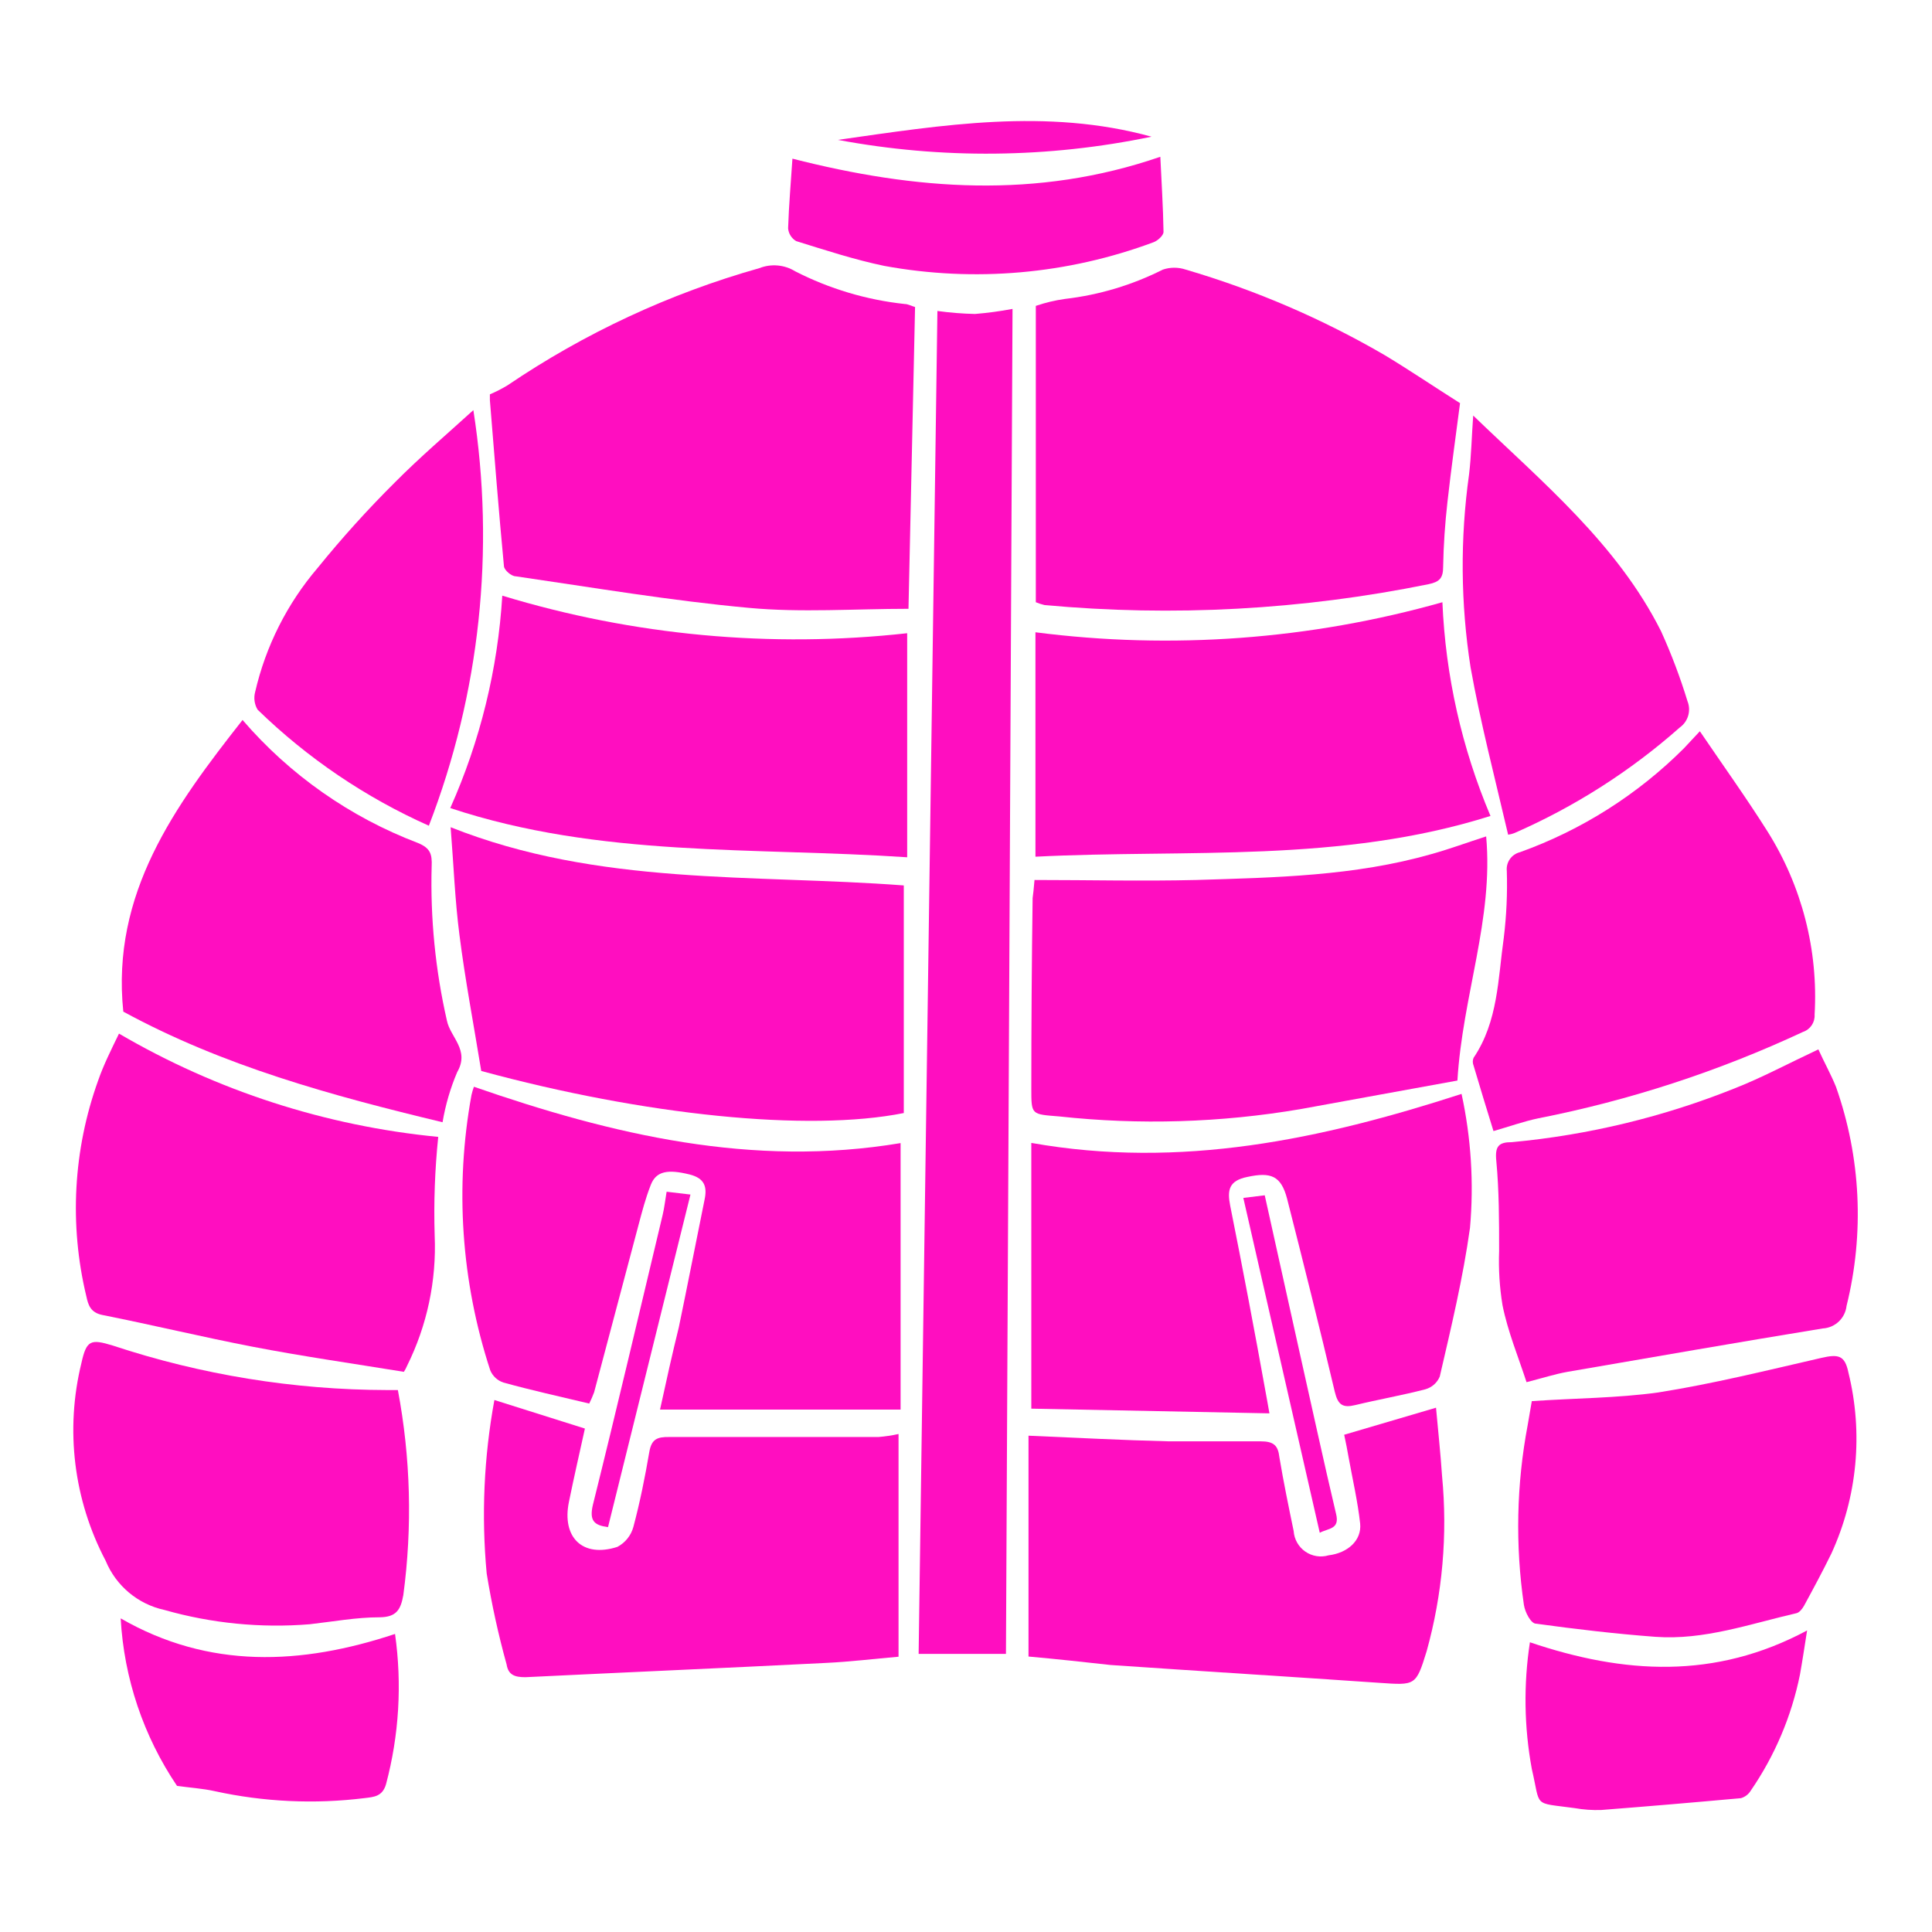 <?xml version="1.0" encoding="UTF-8" standalone="no"?>
<svg
   viewBox="0 0 512 512"
   style="height: 512px; width: 512px;"
   version="1.1"
   id="svg886"
   sodipodi:docname="dirk-combat-jacket.svg"
   inkscape:version="1.2.2 (b0a8486541, 2022-12-01)"
   xmlns:inkscape="http://www.inkscape.org/namespaces/inkscape"
   xmlns:sodipodi="http://sodipodi.sourceforge.net/DTD/sodipodi-0.dtd"
   xmlns="http://www.w3.org/2000/svg"
   xmlns:svg="http://www.w3.org/2000/svg">
  <sodipodi:namedview
     id="namedview888"
     pagecolor="#ffffff"
     bordercolor="#666666"
     borderopacity="1.0"
     inkscape:showpageshadow="2"
     inkscape:pageopacity="0.0"
     inkscape:pagecheckerboard="0"
     inkscape:deskcolor="#d1d1d1"
     showgrid="false"
     inkscape:zoom="1.3037281"
     inkscape:cx="217.83683"
     inkscape:cy="289.93775"
     inkscape:window-width="1716"
     inkscape:window-height="1386"
     inkscape:window-x="1440"
     inkscape:window-y="702"
     inkscape:window-maximized="1"
     inkscape:current-layer="svg886" />
  <defs
     id="defs878">
    <filter
       id="shadow-1"
       height="1.152"
       width="1.152"
       x="-0.076"
       y="-0.076">
      <feFlood
         flood-color="rgba(58, 63, 94, 1)"
         result="flood"
         id="feFlood867" />
      <feComposite
         in="flood"
         in2="SourceGraphic"
         operator="out"
         result="composite"
         id="feComposite869" />
      <feGaussianBlur
         in="composite"
         stdDeviation="15"
         result="blur"
         id="feGaussianBlur871" />
      <feOffset
         dx="0"
         dy="0"
         result="offset"
         id="feOffset873" />
      <feComposite
         in2="SourceGraphic"
         in="offset"
         operator="atop"
         id="feComposite875" />
    </filter>
    <filter
       style="color-interpolation-filters:sRGB;"
       inkscape:label="Drop Shadow"
       id="filter2672"
       x="-0.037"
       y="-0.03"
       width="1.073"
       height="1.06">
      <feFlood
         flood-opacity="1"
         flood-color="rgb(58,63,94)"
         result="flood"
         id="feFlood2662" />
      <feComposite
         in="flood"
         in2="SourceGraphic"
         operator="out"
         result="composite1"
         id="feComposite2664" />
      <feGaussianBlur
         in="composite1"
         stdDeviation="15"
         result="blur"
         id="feGaussianBlur2666" />
      <feOffset
         dx="0"
         dy="0"
         result="offset"
         id="feOffset2668" />
      <feComposite
         in="offset"
         in2="SourceGraphic"
         operator="atop"
         result="composite2"
         id="feComposite2670" />
    </filter>
    <filter
       style="color-interpolation-filters:sRGB;"
       inkscape:label="Drop Shadow"
       id="filter3258"
       x="-0.033"
       y="-0.037"
       width="1.067"
       height="1.074">
      <feFlood
         flood-opacity="1"
         flood-color="rgb(58,63,94)"
         result="flood"
         id="feFlood3248" />
      <feComposite
         in="flood"
         in2="SourceGraphic"
         operator="out"
         result="composite1"
         id="feComposite3250" />
      <feGaussianBlur
         in="composite1"
         stdDeviation="15"
         result="blur"
         id="feGaussianBlur3252" />
      <feOffset
         dx="0"
         dy="0"
         result="offset"
         id="feOffset3254" />
      <feComposite
         in="offset"
         in2="SourceGraphic"
         operator="atop"
         result="composite2"
         id="feComposite3256" />
    </filter>
    <filter
       style="color-interpolation-filters:sRGB;"
       inkscape:label="Drop Shadow"
       id="filter4517"
       x="-0.048"
       y="-0.049"
       width="1.095"
       height="1.098">
      <feFlood
         flood-opacity="1"
         flood-color="rgb(58,63,94)"
         result="flood"
         id="feFlood4507" />
      <feComposite
         in="flood"
         in2="SourceGraphic"
         operator="out"
         result="composite1"
         id="feComposite4509" />
      <feGaussianBlur
         in="composite1"
         stdDeviation="10"
         result="blur"
         id="feGaussianBlur4511" />
      <feOffset
         dx="0"
         dy="0"
         result="offset"
         id="feOffset4513" />
      <feComposite
         in="offset"
         in2="SourceGraphic"
         operator="atop"
         result="composite2"
         id="feComposite4515" />
    </filter>
    <filter
       style="color-interpolation-filters:sRGB;"
       inkscape:label="Drop Shadow"
       id="filter5154"
       x="-0.073"
       y="-0.051"
       width="1.146"
       height="1.102">
      <feFlood
         flood-opacity="1"
         flood-color="rgb(58,63,94)"
         result="flood"
         id="feFlood5144" />
      <feComposite
         in="flood"
         in2="SourceGraphic"
         operator="out"
         result="composite1"
         id="feComposite5146" />
      <feGaussianBlur
         in="composite1"
         stdDeviation="10"
         result="blur"
         id="feGaussianBlur5148" />
      <feOffset
         dx="0"
         dy="0"
         result="offset"
         id="feOffset5150" />
      <feComposite
         in="offset"
         in2="SourceGraphic"
         operator="atop"
         result="composite2"
         id="feComposite5152" />
    </filter>
    <filter
       style="color-interpolation-filters:sRGB;"
       inkscape:label="Drop Shadow"
       id="filter5778"
       x="-0.05"
       y="-0.093"
       width="1.101"
       height="1.185">
      <feFlood
         flood-opacity="1"
         flood-color="rgb(58,63,94)"
         result="flood"
         id="feFlood5768" />
      <feComposite
         in="flood"
         in2="SourceGraphic"
         operator="out"
         result="composite1"
         id="feComposite5770" />
      <feGaussianBlur
         in="composite1"
         stdDeviation="10"
         result="blur"
         id="feGaussianBlur5772" />
      <feOffset
         dx="0"
         dy="0"
         result="offset"
         id="feOffset5774" />
      <feComposite
         in="offset"
         in2="SourceGraphic"
         operator="atop"
         result="composite2"
         id="feComposite5776" />
    </filter>
    <clipPath
       id="a">
      <path
         d="M 222.14,222.14 H 977.85 V 977.85 H 222.14 Z"
         id="path6679" />
    </clipPath>
    <clipPath
       id="a-5">
      <path
         d="M 222.14,222.14 H 977.85 V 977.85 H 222.14 Z"
         id="path6679-3" />
    </clipPath>
    <filter
       style="color-interpolation-filters:sRGB;"
       inkscape:label="Drop Shadow"
       id="filter8128"
       x="-0.512"
       y="-0.256"
       width="2.024"
       height="1.512">
      <feFlood
         flood-opacity="1"
         flood-color="rgb(58,63,94)"
         result="flood"
         id="feFlood8118" />
      <feComposite
         in="flood"
         in2="SourceGraphic"
         operator="out"
         result="composite1"
         id="feComposite8120" />
      <feGaussianBlur
         in="composite1"
         stdDeviation="8"
         result="blur"
         id="feGaussianBlur8122" />
      <feOffset
         dx="0"
         dy="0"
         result="offset"
         id="feOffset8124" />
      <feComposite
         in="offset"
         in2="SourceGraphic"
         operator="atop"
         result="composite2"
         id="feComposite8126" />
    </filter>
    <filter
       style="color-interpolation-filters:sRGB;"
       inkscape:label="Drop Shadow"
       id="filter21595"
       x="-0.038"
       y="-0.082"
       width="1.077"
       height="1.164">
      <feFlood
         flood-opacity="1"
         flood-color="rgb(58,63,94)"
         result="flood"
         id="feFlood21585" />
      <feComposite
         in="flood"
         in2="SourceGraphic"
         operator="out"
         result="composite1"
         id="feComposite21587" />
      <feGaussianBlur
         in="composite1"
         stdDeviation="15"
         result="blur"
         id="feGaussianBlur21589" />
      <feOffset
         dx="0"
         dy="0"
         result="offset"
         id="feOffset21591" />
      <feComposite
         in="offset"
         in2="SourceGraphic"
         operator="atop"
         result="composite2"
         id="feComposite21593" />
    </filter>
    <filter
       style="color-interpolation-filters:sRGB;"
       inkscape:label="Drop Shadow"
       id="filter22425"
       x="-0.05"
       y="-0.173"
       width="1.099"
       height="1.345">
      <feFlood
         flood-opacity="1"
         flood-color="rgb(58,63,94)"
         result="flood"
         id="feFlood22415" />
      <feComposite
         in="flood"
         in2="SourceGraphic"
         operator="out"
         result="composite1"
         id="feComposite22417" />
      <feGaussianBlur
         in="composite1"
         stdDeviation="10"
         result="blur"
         id="feGaussianBlur22419" />
      <feOffset
         dx="0"
         dy="0"
         result="offset"
         id="feOffset22421" />
      <feComposite
         in="offset"
         in2="SourceGraphic"
         operator="atop"
         result="composite2"
         id="feComposite22423" />
    </filter>
    <filter
       style="color-interpolation-filters:sRGB;"
       inkscape:label="Drop Shadow"
       id="filter23083"
       x="-0.021"
       y="-0.076"
       width="1.042"
       height="1.151">
      <feFlood
         flood-opacity="1"
         flood-color="rgb(58,63,94)"
         result="flood"
         id="feFlood23073" />
      <feComposite
         in="flood"
         in2="SourceGraphic"
         operator="out"
         result="composite1"
         id="feComposite23075" />
      <feGaussianBlur
         in="composite1"
         stdDeviation="10"
         result="blur"
         id="feGaussianBlur23077" />
      <feOffset
         dx="0"
         dy="0"
         result="offset"
         id="feOffset23079" />
      <feComposite
         in="offset"
         in2="SourceGraphic"
         operator="atop"
         result="composite2"
         id="feComposite23081" />
    </filter>
    <filter
       style="color-interpolation-filters:sRGB;"
       inkscape:label="Drop Shadow"
       id="filter23920"
       x="-0.032"
       y="-0.083"
       width="1.064"
       height="1.167">
      <feFlood
         flood-opacity="1"
         flood-color="rgb(58,63,94)"
         result="flood"
         id="feFlood23910" />
      <feComposite
         in="flood"
         in2="SourceGraphic"
         operator="out"
         result="composite1"
         id="feComposite23912" />
      <feGaussianBlur
         in="composite1"
         stdDeviation="15"
         result="blur"
         id="feGaussianBlur23914" />
      <feOffset
         dx="0"
         dy="0"
         result="offset"
         id="feOffset23916" />
      <feComposite
         in="offset"
         in2="SourceGraphic"
         operator="atop"
         result="composite2"
         id="feComposite23918" />
    </filter>
    <filter
       style="color-interpolation-filters:sRGB;"
       inkscape:label="Drop Shadow"
       id="filter25184"
       x="-0.056"
       y="-0.1"
       width="1.111"
       height="1.201">
      <feFlood
         flood-opacity="1"
         flood-color="rgb(58,63,94)"
         result="flood"
         id="feFlood25174" />
      <feComposite
         in="flood"
         in2="SourceGraphic"
         operator="out"
         result="composite1"
         id="feComposite25176" />
      <feGaussianBlur
         in="composite1"
         stdDeviation="5"
         result="blur"
         id="feGaussianBlur25178" />
      <feOffset
         dx="0"
         dy="0"
         result="offset"
         id="feOffset25180" />
      <feComposite
         in="offset"
         in2="SourceGraphic"
         operator="atop"
         result="composite2"
         id="feComposite25182" />
    </filter>
    <filter
       style="color-interpolation-filters:sRGB;"
       inkscape:label="Drop Shadow"
       id="filter25884"
       x="-0.026"
       y="-0.048"
       width="1.052"
       height="1.097">
      <feFlood
         flood-opacity="1"
         flood-color="rgb(58,63,94)"
         result="flood"
         id="feFlood25874" />
      <feComposite
         in="flood"
         in2="SourceGraphic"
         operator="out"
         result="composite1"
         id="feComposite25876" />
      <feGaussianBlur
         in="composite1"
         stdDeviation="15"
         result="blur"
         id="feGaussianBlur25878" />
      <feOffset
         dx="0"
         dy="0"
         result="offset"
         id="feOffset25880" />
      <feComposite
         in="offset"
         in2="SourceGraphic"
         operator="atop"
         result="composite2"
         id="feComposite25882" />
    </filter>
    <filter
       style="color-interpolation-filters:sRGB;"
       inkscape:label="Drop Shadow"
       id="filter26006"
       x="-0.035"
       y="-0.064"
       width="1.07"
       height="1.129">
      <feFlood
         flood-opacity="1"
         flood-color="rgb(58,63,94)"
         result="flood"
         id="feFlood25996" />
      <feComposite
         in="flood"
         in2="SourceGraphic"
         operator="out"
         result="composite1"
         id="feComposite25998" />
      <feGaussianBlur
         in="composite1"
         stdDeviation="20"
         result="blur"
         id="feGaussianBlur26000" />
      <feOffset
         dx="0"
         dy="0"
         result="offset"
         id="feOffset26002" />
      <feComposite
         in="offset"
         in2="SourceGraphic"
         operator="atop"
         result="composite2"
         id="feComposite26004" />
    </filter>
    <filter
       style="color-interpolation-filters:sRGB;"
       inkscape:label="Drop Shadow"
       id="filter26884"
       x="-0.049"
       y="-0.096"
       width="1.098"
       height="1.192">
      <feFlood
         flood-opacity="1"
         flood-color="rgb(58,63,94)"
         result="flood"
         id="feFlood26874" />
      <feComposite
         in="flood"
         in2="SourceGraphic"
         operator="out"
         result="composite1"
         id="feComposite26876" />
      <feGaussianBlur
         in="composite1"
         stdDeviation="10"
         result="blur"
         id="feGaussianBlur26878" />
      <feOffset
         dx="0"
         dy="0"
         result="offset"
         id="feOffset26880" />
      <feComposite
         in="offset"
         in2="SourceGraphic"
         operator="atop"
         result="composite2"
         id="feComposite26882" />
    </filter>
    <filter
       style="color-interpolation-filters:sRGB;"
       inkscape:label="Drop Shadow"
       id="filter28331"
       x="-0.036"
       y="-0.062"
       width="1.071"
       height="1.125">
      <feFlood
         flood-opacity="1"
         flood-color="rgb(58,63,94)"
         result="flood"
         id="feFlood28321" />
      <feComposite
         in="flood"
         in2="SourceGraphic"
         operator="out"
         result="composite1"
         id="feComposite28323" />
      <feGaussianBlur
         in="composite1"
         stdDeviation="15"
         result="blur"
         id="feGaussianBlur28325" />
      <feOffset
         dx="0"
         dy="0"
         result="offset"
         id="feOffset28327" />
      <feComposite
         in="offset"
         in2="SourceGraphic"
         operator="atop"
         result="composite2"
         id="feComposite28329" />
    </filter>
    <filter
       style="color-interpolation-filters:sRGB;"
       inkscape:label="Drop Shadow"
       id="filter29185"
       x="-0.03"
       y="-0.032"
       width="1.06"
       height="1.063">
      <feFlood
         flood-opacity="1"
         flood-color="rgb(58,63,94)"
         result="flood"
         id="feFlood29175" />
      <feComposite
         in="flood"
         in2="SourceGraphic"
         operator="out"
         result="composite1"
         id="feComposite29177" />
      <feGaussianBlur
         in="composite1"
         stdDeviation="15"
         result="blur"
         id="feGaussianBlur29179" />
      <feOffset
         dx="0"
         dy="0"
         result="offset"
         id="feOffset29181" />
      <feComposite
         in="offset"
         in2="SourceGraphic"
         operator="atop"
         result="composite2"
         id="feComposite29183" />
    </filter>
  </defs>
  <path
     d="M 0.359,-0.209 H 512.359 V 511.791 H 0.359 Z"
     fill="#1b1f21"
     fill-opacity="0"
     id="path880" />
  <g
     clip-path="url(#a-5)"
     id="g6686"
     transform="matrix(0.513,0,0,0.513,-62.643,-31.743)"
     style="fill:#ffffff" />
  <g
     id="g28510"
     transform="matrix(0.394,0,0,0.394,19.489,19.55)"
     style="fill:#ff0ec0;fill-opacity:1;filter:url(#filter29185)">
    <path
       d="m 581.05,159.54 c 8.379,1.156 16.812,1.832 25.266,2.023 8.477,-0.688 16.906,-1.828 25.262,-3.41 -1.516,301.3 -2.988,602.86 -4.422,904.67 h -58.734 c 4.211,-299.96 8.422,-601.05 12.629,-903.29 z"
       id="path28460"
       style="fill:#ff0ec0;fill-opacity:1" />
    <path
       d="m 646.99,375.66 c 91.672,11.797 184.79,4.922 273.73,-20.211 2.09,49.465 13.043,98.152 32.336,143.75 -101.05,31.957 -203.75,22.23 -306.06,27.41 z"
       id="path28462"
       style="fill:#ff0ec0;fill-opacity:1" />
    <path
       d="m 253.39,493.89 c 20.141,-45.137 31.992,-93.527 34.988,-142.86 88.125,26.816 180.79,35.41 272.34,25.262 v 150.7 c -103.2,-6.945 -206.4,0.379 -307.32,-33.094 z"
       id="path28464"
       style="fill:#ff0ec0;fill-opacity:1" />
    <path
       d="m 280.04,215.62 c 4.098,-1.734 8.062,-3.762 11.871,-6.062 51.879,-35.176 109.07,-61.789 169.39,-78.82 7.93,-3.129 16.875,-2.336 24.125,2.144 23,11.766 47.961,19.215 73.645,21.98 2.148,0 4.293,1.262 6.949,2.019 l -4.422,202.99 c -36.379,0 -72.125,2.652 -107.37,-0.633 -52.422,-4.801 -104.59,-13.641 -156.76,-21.223 -3.031,0 -7.707,-4.168 -7.957,-6.695 -3.535,-37.262 -6.441,-74.527 -9.473,-111.79 z"
       id="path28466"
       style="fill:#ff0ec0;fill-opacity:1" />
    <path
       d="M 647.24,355.45 V 156.12 c 6.363,-2.176 12.918,-3.742 19.578,-4.672 22.926,-2.656 45.203,-9.324 65.812,-19.707 5.035,-1.711 10.5,-1.711 15.535,0 46.797,13.723 91.754,33.062 133.89,57.602 16.547,9.98 32.59,20.844 50.527,32.211 -2.777,21.348 -5.938,43.832 -8.465,66.441 -1.641,14.527 -2.652,29.051 -2.906,43.707 0,7.453 -2.398,10.105 -9.852,11.621 -84.957,17.277 -171.99,22 -258.32,14.02 -1.98,-0.488 -3.922,-1.121 -5.809,-1.895 z"
       id="path28468"
       style="fill:#ff0ec0;fill-opacity:1" />
    <path
       d="m 274.23,670.74 c -5.18,-31.832 -10.863,-61.516 -14.652,-91.453 -3.031,-23.367 -3.914,-46.988 -5.938,-72.504 99.789,39.664 202.99,31.453 304.8,39.156 v 153.09 c -64.293,12.883 -174.57,1.516 -284.21,-28.293 z"
       id="path28470"
       style="fill:#ff0ec0;fill-opacity:1" />
    <path
       d="m 646.36,542.27 c 37.012,0 72.883,0.883 108.76,0 53.18,-1.641 106.61,-2.652 158.27,-17.43 12.633,-3.535 24.125,-7.832 36.758,-11.875 5.051,55.453 -15.914,107.24 -19.328,164.21 -34.359,6.316 -69.852,12.633 -105.47,19.199 -53.66,9.148 -108.33,10.805 -162.44,4.926 -18.695,-1.516 -18.695,-0.883 -18.695,-18.695 0,-42.695 0.293,-85.43 0.883,-128.21 0.379,-2.902 0.758,-5.809 1.266,-12.125 z"
       id="path28472"
       style="fill:#ff0ec0;fill-opacity:1" />
    <path
       d="m 644.21,719.12 c 100.42,17.809 195.03,-2.398 289.39,-32.969 6.422,29.562 8.34,59.926 5.684,90.062 -4.672,33.602 -12.633,66.82 -20.336,100.04 -1.746,4.207 -5.336,7.379 -9.727,8.59 -15.535,4.043 -31.453,6.82 -47.117,10.609 -8.336,2.019 -11.621,0 -13.77,-8.969 -10.23,-43.328 -21.094,-86.652 -32.086,-129.85 -4.043,-15.41 -10.863,-18.062 -26.652,-14.652 -12.633,2.527 -13.641,8.969 -11.621,19.328 8.422,42.105 16.422,84.211 24,126.32 0.633,3.664 1.391,7.328 2.398,13.391 l -160.16,-3.164 z"
       id="path28474"
       style="fill:#ff0ec0;fill-opacity:1" />
    <path
       d="m 346.86,894.44 c -20.086,-4.801 -39.031,-8.969 -57.727,-14.148 -4,-1.324 -7.223,-4.32 -8.844,-8.207 -19.551,-59.715 -23.895,-123.36 -12.629,-185.18 0.43,-1.887 0.977,-3.742 1.641,-5.559 93.094,32.336 187.45,54.57 286.99,37.895 v 179.24 h -161.81 c 4.168,-19.199 8.336,-37.895 12.633,-55.328 5.938,-28.547 11.496,-57.223 17.305,-85.77 1.895,-8.844 0,-14.527 -10.105,-17.051 -14.398,-3.535 -22.359,-2.398 -26.02,6.949 -3.664,9.348 -5.809,17.809 -8.211,26.777 l -29.938,112.8 c -0.961,2.582 -2.055,5.113 -3.285,7.578 z"
       id="path28476"
       style="fill:#ff0ec0;fill-opacity:1" />
    <path
       d="m 554.91,914.91 v 149.81 c -16.293,1.391 -32.59,3.41 -48.883,4.168 -67.328,3.41 -134.78,6.316 -202.11,9.602 -7.199,0 -11.496,-1.516 -12.633,-8.59 -5.574,-20.121 -10.043,-40.527 -13.391,-61.137 -3.637,-38.957 -1.895,-78.23 5.18,-116.71 l 60.883,19.199 c -3.535,16.043 -7.328,32.59 -10.738,49.262 -4.926,23.875 9.094,37.895 32.59,30.316 5.277,-2.789 9.164,-7.633 10.738,-13.391 4.422,-16.547 7.832,-33.473 10.738,-50.527 1.516,-8.59 5.305,-10.105 13.516,-9.98 h 140.59 v 0.004 c 4.543,-0.367 9.059,-1.043 13.516,-2.019 z"
       id="path28478"
       style="fill:#ff0ec0;fill-opacity:1" />
    <path
       d="M 642.32,1064.6 V 916.05 c 32.465,1.391 63.156,3.031 94.23,3.789 h 61.895 c 8.969,0 11.746,2.906 12.633,10.738 2.777,16.672 6.191,33.094 9.602,49.641 h -0.004 c 0.383,5.547 3.266,10.621 7.836,13.789 4.57,3.168 10.332,4.09 15.66,2.504 12.633,-1.516 22.359,-9.852 21.223,-21.348 -1.641,-14.906 -5.051,-29.559 -7.707,-44.211 -0.883,-5.18 -1.895,-10.23 -3.031,-15.535 l 61.77,-18.191 c 1.391,15.535 3.031,30.57 4.043,45.727 v 0.004 c 3.832,39.668 0.32,79.707 -10.359,118.1 -7.199,23.367 -7.578,22.863 -31.832,21.223 -60.254,-4.168 -120.5,-7.832 -180.76,-12 -18.188,-2.019 -36.758,-4.043 -55.199,-5.684 z"
       id="path28480"
       style="fill:#ff0ec0;fill-opacity:1" />
    <path
       d="m 30.57,645.6 c 65.707,38.422 138.97,62.125 214.73,69.473 -2.277,22.027 -3.078,44.18 -2.398,66.316 1.305,30.32 -5.082,60.477 -18.57,87.66 -0.59,1.41 -1.309,2.766 -2.144,4.043 0,0 -1.012,1.012 0,0 -34.988,-5.684 -68.59,-10.484 -101.94,-16.926 -33.348,-6.441 -67.328,-14.652 -101.05,-21.348 -7.707,-1.641 -9.348,-6.57 -10.609,-12.633 l -0.004,0.004 c -11.555,-48.078 -8.785,-98.488 7.957,-145.01 3.664,-10.609 8.715,-20.59 14.023,-31.578 z"
       id="path28482"
       style="fill:#ff0ec0;fill-opacity:1" />
    <path
       d="m 1173.6,656.21 c 3.914,8.715 8.59,17.051 11.875,25.262 v 0 c 16.707,47.348 19.164,98.555 7.074,147.29 -0.441,4.019 -2.301,7.746 -5.238,10.523 -2.938,2.777 -6.766,4.418 -10.805,4.633 -57.223,9.348 -114.44,19.328 -171.66,29.18 -8.465,1.516 -16.672,4.168 -27.535,6.949 -5.559,-17.051 -12.633,-34.105 -16.168,-51.789 -1.969,-12.023 -2.731,-24.207 -2.273,-36.379 0,-20.211 0,-40.547 -1.895,-60.633 -1.012,-9.98 1.641,-12.633 10.484,-12.633 51.602,-4.797 102.23,-17.051 150.32,-36.379 17.938,-7.074 35.113,-16.293 55.832,-26.02 z"
       id="path28484"
       style="fill:#ff0ec0;fill-opacity:1" />
    <path
       d="M 248.21,705.22 C 173.433,687.282 100.55,667.325 33.47,630.822 c -8.211,-79.582 34.613,-138.19 80.211,-196.17 31.828,36.969 72.379,65.406 117.98,82.738 8.211,3.41 9.602,7.328 9.223,15.664 l -0.004,-0.004 c -0.953,34.863 2.484,69.707 10.234,103.71 2.273,11.367 15.535,19.832 6.949,34.738 h -0.004 c -4.598,10.812 -7.906,22.133 -9.852,33.727 z"
       id="path28486"
       style="fill:#ff0ec0;fill-opacity:1" />
    <path
       d="m 955.07,711.16 c -4.547,-14.777 -9.094,-29.43 -13.391,-44.086 v 0.004 c -0.695,-1.656 -0.695,-3.523 0,-5.18 16.547,-24.504 16.422,-53.305 20.336,-80.844 1.812,-14.871 2.488,-29.863 2.023,-44.84 -0.617,-5.828 3.156,-11.215 8.84,-12.633 41.457,-14.875 79.113,-38.727 110.27,-69.852 l 10.738,-11.496 c 15.535,22.863 31.199,44.715 45.473,67.328 23.16,36.785 34.246,79.891 31.707,123.29 0.324,5.199 -2.891,9.969 -7.832,11.621 -56.758,26.496 -116.52,46.008 -177.98,58.105 -9.727,2.019 -19.578,5.555 -30.188,8.586 z"
       id="path28488"
       style="fill:#ff0ec0;fill-opacity:1" />
    <path
       d="m 218.15,885.35 c 8.586,45.488 9.82,92.059 3.66,137.94 -1.77,9.852 -4.672,14.777 -15.914,14.906 -15.664,0 -31.328,2.906 -46.988,4.672 -32.902,2.688 -66.02,-0.566 -97.77,-9.602 -17.816,-3.859 -32.598,-16.234 -39.535,-33.094 -21.523,-40.852 -27.32,-88.172 -16.297,-133.01 3.41,-15.41 6.191,-16.293 21.094,-11.746 59.539,19.707 121.84,29.809 184.55,29.938 z"
       id="path28490"
       style="fill:#ff0ec0;fill-opacity:1" />
    <path
       d="m 980.84,892.8 c 29.684,-2.023 57.348,-2.023 84.883,-5.812 36.883,-5.809 73.391,-14.906 109.77,-23.242 11.496,-2.652 15.914,-1.895 18.316,9.852 v 0.004 c 10.051,40.719 6,83.645 -11.492,121.77 -5.809,11.875 -12,23.367 -18.316,34.988 -1.137,2.019 -3.031,4.547 -5.051,5.051 -31.328,7.199 -62.148,18.316 -94.988,15.914 -26.906,-2.019 -53.684,-5.18 -80.336,-8.844 -3.285,0 -7.328,-7.578 -8.086,-12.633 l -0.004,0.01 c -5.859,-40.156 -5.004,-81.008 2.527,-120.88 0.887,-5.559 1.895,-10.609 2.781,-16.168 z"
       id="path28492"
       style="fill:#ff0ec0;fill-opacity:1" />
    <path
       d="m 238.99,505.77 c -42.695,-19.039 -81.691,-45.465 -115.2,-78.062 -2.125,-3.574 -2.719,-7.859 -1.641,-11.875 7.094,-30.812 21.523,-59.453 42.062,-83.496 16.266,-20.07 33.594,-39.258 51.914,-57.473 17.18,-17.305 35.746,-33.094 52.801,-48.633 14.727,94.191 4.402,190.6 -29.938,279.54 z"
       id="path28494"
       style="fill:#ff0ec0;fill-opacity:1" />
    <path
       d="m 964.93,511.83 c -8.844,-37.895 -18.695,-75.789 -25.262,-112.55 -6.715,-43 -7.059,-86.754 -1.012,-129.86 1.516,-12.633 1.77,-25.895 2.777,-39.535 46.738,45.094 96.758,86.273 126.32,145.01 6.949,15.305 12.898,31.043 17.812,47.113 1.242,3.102 1.41,6.531 0.469,9.738 -0.938,3.207 -2.926,6.008 -5.648,7.949 -33.129,29.305 -70.633,53.258 -111.16,70.988 -1.383,0.543 -2.824,0.922 -4.297,1.137 z"
       id="path28496"
       style="fill:#ff0ec0;fill-opacity:1" />
    <path
       d="m 216.25,1049.4 c 4.773,33.75 2.711,68.117 -6.062,101.05 -2.398,8.336 -8.211,8.59 -14.273,9.348 h -0.004 c -33.703,4.191 -67.875,2.613 -101.05,-4.676 -7.957,-1.77 -16.293,-2.273 -25.262,-3.535 -22.57,-33.449 -35.664,-72.383 -37.895,-112.67 59.367,34.23 121.39,31.449 184.55,10.48 z"
       id="path28498"
       style="fill:#ff0ec0;fill-opacity:1" />
    <path
       d="m 979.58,1055 c 63.156,21.348 124.42,25.262 186.44,-7.957 -1.77,11.242 -3.156,20.465 -4.801,29.684 v 0 c -5.66,27.988 -16.918,54.539 -33.098,78.062 -1.484,2.445 -3.824,4.246 -6.566,5.055 -31.328,2.863 -62.652,5.516 -93.98,7.957 -6.008,0.211 -12.02,-0.215 -17.938,-1.262 -28.547,-3.914 -22.609,0 -28.801,-26.398 h 0.004 c -5.168,-28.109 -5.594,-56.883 -1.266,-85.137 z"
       id="path28500"
       style="fill:#ff0ec0;fill-opacity:1" />
    <path
       d="m 483.54,57.094 c 82.609,21.094 164.21,27.41 247.45,-1.262 0.758,16.422 1.895,33.727 2.148,50.527 0,2.398 -3.914,5.938 -6.695,6.949 v -0.004 c -57.832,21.562 -120.43,27.062 -181.14,15.918 -20.086,-4.168 -39.664,-10.609 -59.242,-16.672 v -0.004 c -3.106,-1.805 -5.133,-5.012 -5.43,-8.59 0.504,-15.664 1.895,-31.324 2.902,-46.863 z"
       id="path28502"
       style="fill:#ff0ec0;fill-opacity:1" />
    <path
       d="M 514.11,44.465 C 584.34,34.484 654.45,22.863 725.06,42.317 655.56,56.794 583.9,57.524 514.11,44.465 Z"
       id="path28504"
       style="fill:#ff0ec0;fill-opacity:1" />
    <path
       d="m 786.82,756.12 14.398,-1.77 23.746,106.99 c 8.086,35.875 15.789,71.621 24.254,107.37 2.527,10.359 -5.051,9.473 -10.988,12.633 z"
       id="path28506"
       style="fill:#ff0ec0;fill-opacity:1" />
    <path
       d="m 359.5,977.56 c -9.348,-1.262 -12.633,-4.293 -10.23,-14.777 16.168,-64.926 31.453,-130.23 46.988,-195.29 1.137,-4.801 1.641,-9.602 2.652,-15.535 l 16.043,1.895 z"
       id="path28508"
       style="fill:#ff0ec0;fill-opacity:1" />
  </g>
</svg>
